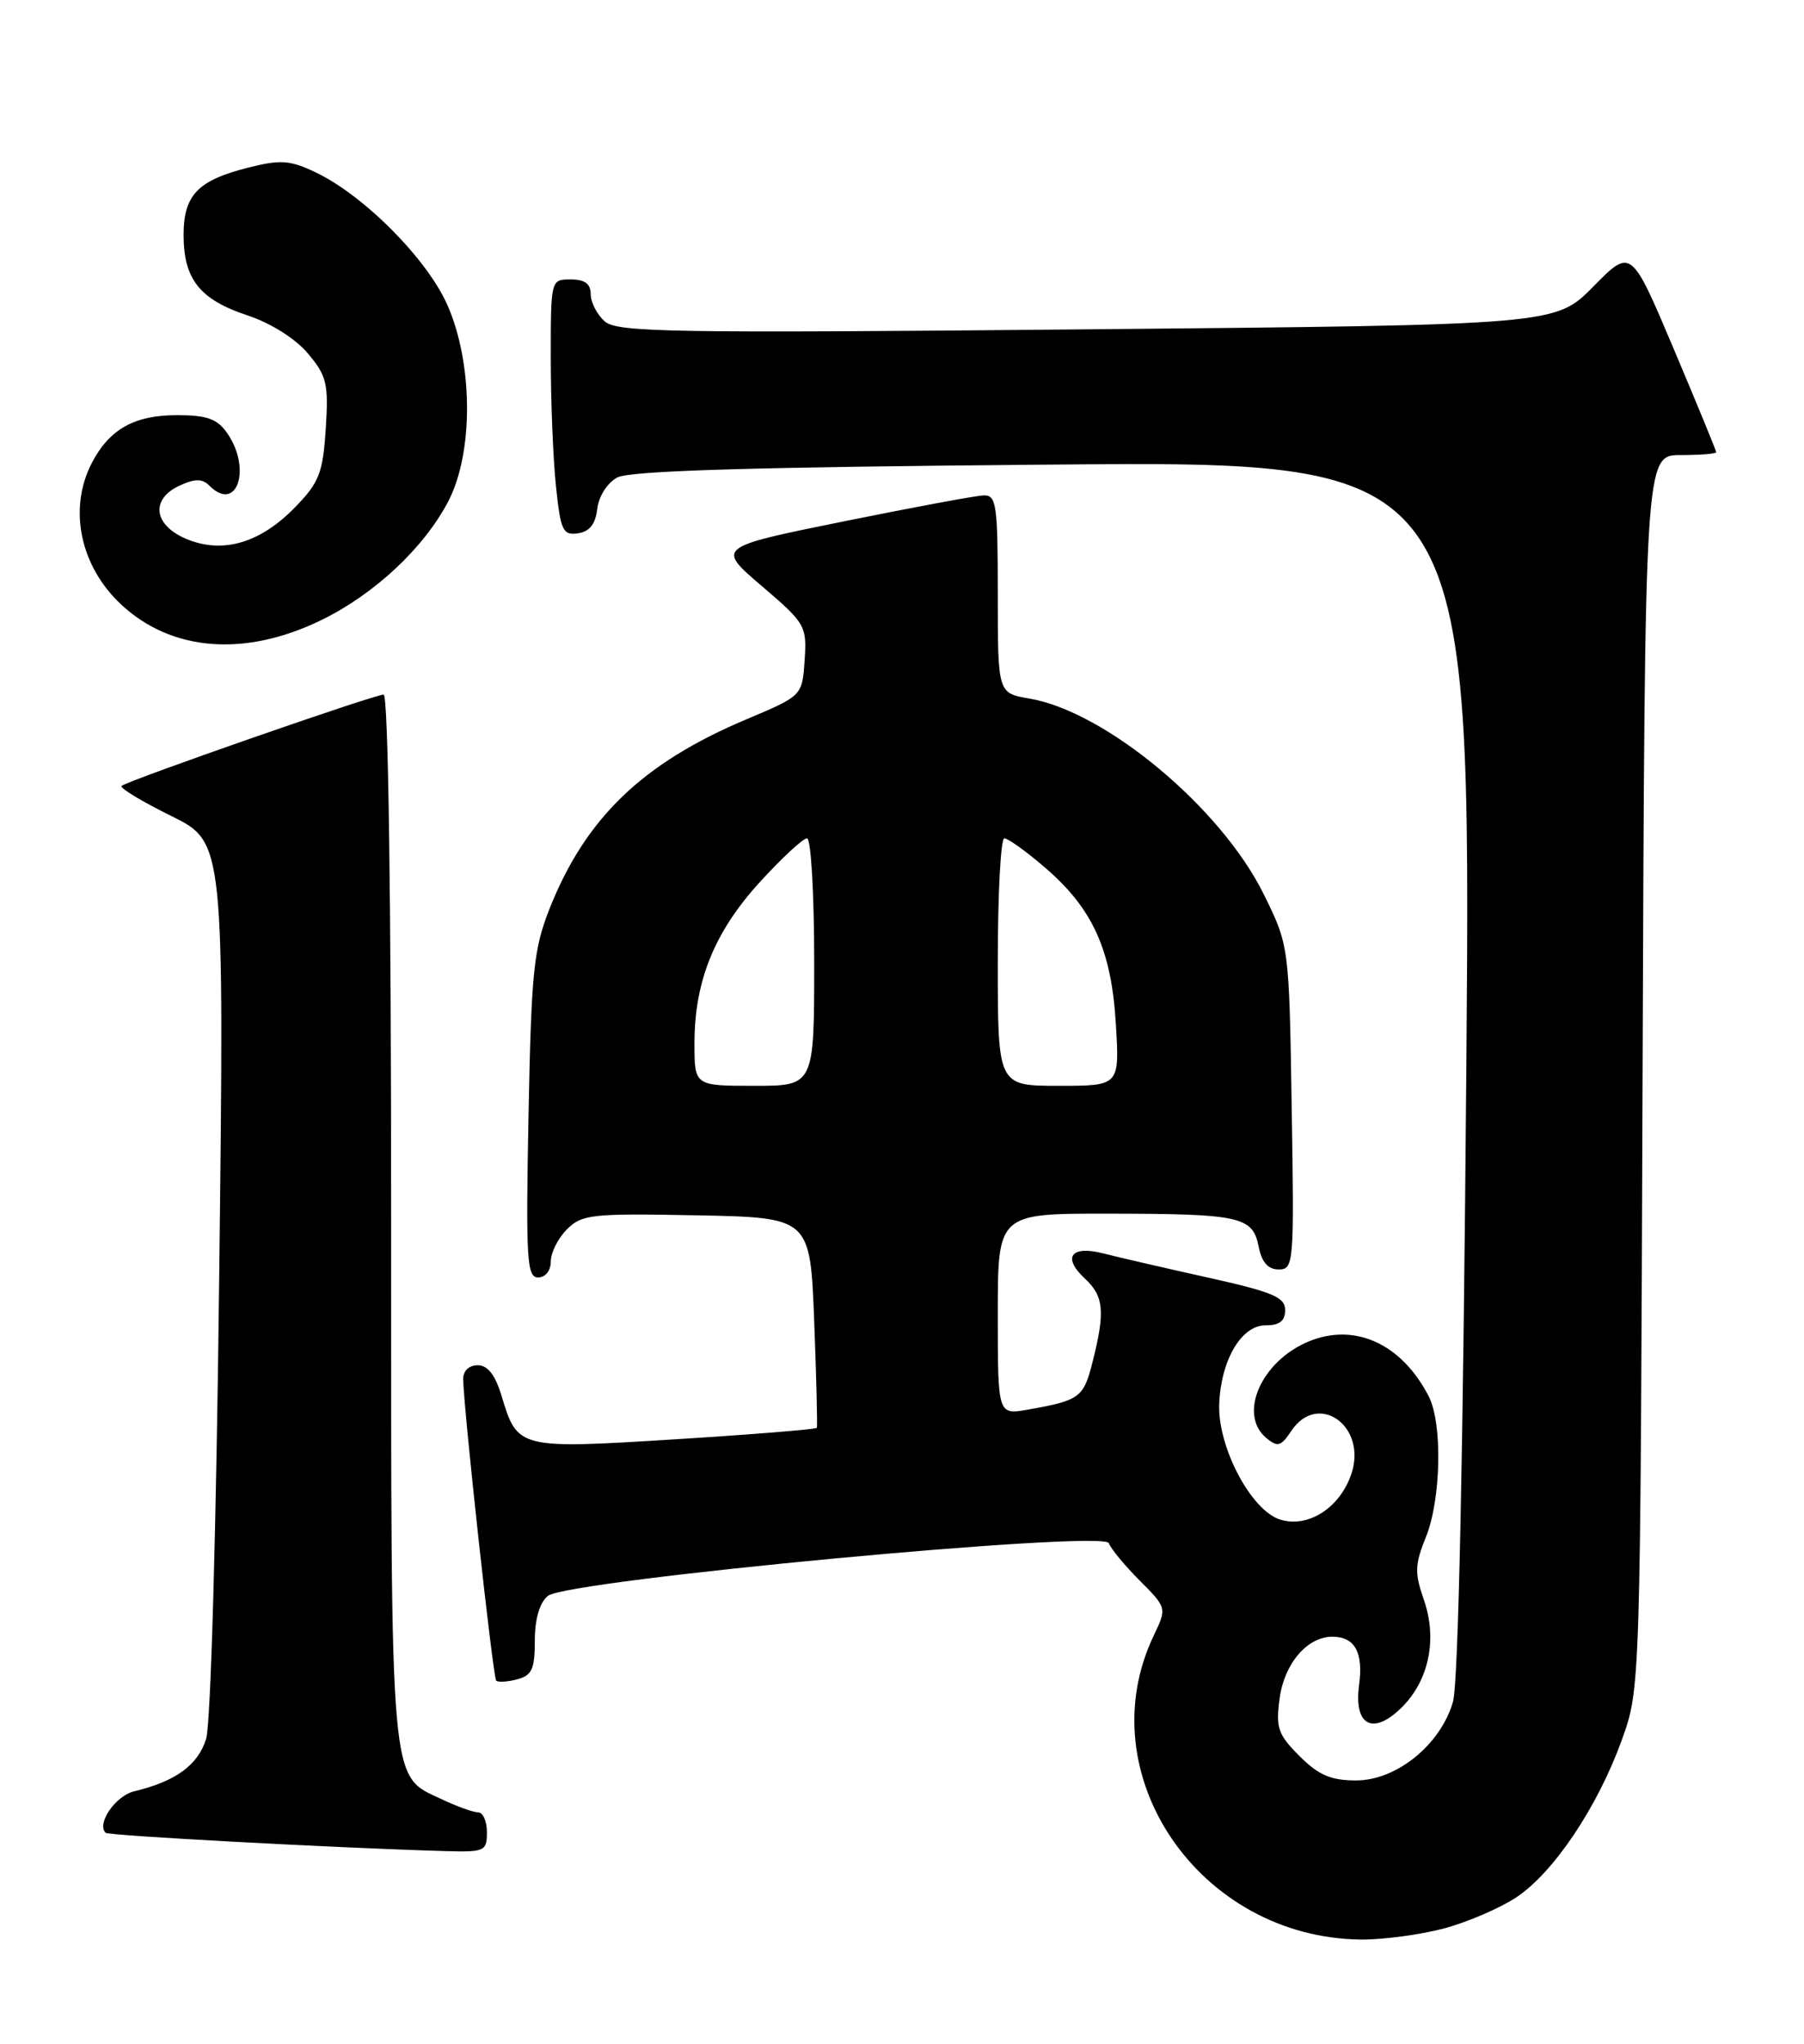 <?xml version="1.0" encoding="UTF-8" standalone="no"?>
<!DOCTYPE svg PUBLIC "-//W3C//DTD SVG 1.1//EN" "http://www.w3.org/Graphics/SVG/1.1/DTD/svg11.dtd" >
<svg xmlns="http://www.w3.org/2000/svg" xmlns:xlink="http://www.w3.org/1999/xlink" version="1.1" viewBox="0 0 226 256">
 <g >
 <path fill="currentColor"
d=" M 180.86 241.55 C 183.80 240.77 187.89 239.01 189.95 237.65 C 194.63 234.55 200.14 226.34 203.17 217.95 C 205.50 211.50 205.50 211.50 205.78 134.25 C 206.06 57.00 206.06 57.00 210.53 57.00 C 212.99 57.00 215.00 56.84 215.00 56.64 C 215.00 56.44 212.60 50.61 209.67 43.68 C 204.34 31.08 204.34 31.08 199.61 35.89 C 194.87 40.70 194.87 40.70 136.18 41.25 C 84.00 41.74 77.31 41.63 75.75 40.25 C 74.79 39.39 74.00 37.86 74.00 36.85 C 74.00 35.54 73.26 35.00 71.50 35.00 C 69.00 35.00 69.00 35.01 69.00 44.85 C 69.00 50.27 69.29 57.50 69.65 60.90 C 70.23 66.46 70.51 67.07 72.40 66.80 C 73.85 66.59 74.60 65.65 74.82 63.75 C 75.00 62.18 76.07 60.49 77.32 59.81 C 78.89 58.96 94.13 58.50 131.91 58.19 C 184.31 57.74 184.31 57.74 183.70 133.62 C 183.30 182.44 182.70 210.81 182.02 213.17 C 180.46 218.54 174.95 223.00 169.89 223.00 C 166.72 223.00 165.19 222.34 162.80 219.95 C 160.10 217.25 159.81 216.43 160.31 212.71 C 160.90 208.36 163.77 205.00 166.91 205.00 C 169.73 205.00 170.82 206.96 170.26 211.07 C 169.58 216.18 172.04 217.42 175.66 213.80 C 179.03 210.42 180.08 205.26 178.38 200.38 C 177.20 197.01 177.24 195.97 178.64 192.50 C 180.54 187.79 180.73 178.26 178.98 174.88 C 175.58 168.30 169.73 165.63 163.95 168.02 C 158.00 170.48 155.07 177.15 158.64 180.11 C 160.05 181.29 160.48 181.17 161.76 179.24 C 165.10 174.21 171.30 178.61 169.30 184.59 C 167.88 188.86 163.85 191.44 160.35 190.32 C 156.71 189.16 152.53 181.21 152.74 175.85 C 152.96 170.35 155.51 166.00 158.53 166.00 C 160.30 166.00 161.00 165.46 161.00 164.08 C 161.00 162.47 159.44 161.82 151.25 160.00 C 145.89 158.81 140.04 157.46 138.26 157.00 C 134.18 155.95 133.04 157.46 135.89 160.12 C 138.29 162.34 138.47 164.26 136.89 170.52 C 135.75 175.07 135.30 175.40 128.75 176.56 C 125.00 177.22 125.00 177.22 125.00 164.61 C 125.00 152.00 125.00 152.00 138.75 152.01 C 155.41 152.03 156.92 152.36 157.68 156.13 C 158.07 158.11 158.85 159.00 160.20 159.00 C 162.08 159.00 162.14 158.27 161.82 138.72 C 161.50 118.45 161.50 118.45 158.30 111.97 C 152.96 101.16 138.50 89.11 128.94 87.49 C 125.00 86.82 125.00 86.82 125.00 74.41 C 125.00 63.24 124.83 62.00 123.25 62.05 C 122.29 62.07 114.36 63.55 105.62 65.32 C 89.75 68.54 89.75 68.54 95.42 73.39 C 100.91 78.08 101.09 78.39 100.80 82.70 C 100.50 87.15 100.50 87.15 93.50 90.10 C 80.50 95.57 73.33 102.47 68.83 113.86 C 66.85 118.89 66.56 121.71 66.21 139.75 C 65.87 157.75 66.00 160.00 67.41 160.00 C 68.33 160.00 69.00 159.16 69.00 158.00 C 69.00 156.90 69.91 155.09 71.03 153.97 C 72.90 152.10 74.12 151.97 87.28 152.22 C 101.50 152.50 101.50 152.50 102.00 165.50 C 102.28 172.65 102.42 178.65 102.33 178.84 C 102.23 179.02 94.28 179.67 84.65 180.27 C 64.98 181.50 64.82 181.46 62.85 174.88 C 62.04 172.20 61.11 171.00 59.84 171.00 C 58.74 171.00 58.01 171.71 58.03 172.75 C 58.08 176.53 61.76 210.10 62.16 210.50 C 62.40 210.73 63.58 210.66 64.79 210.34 C 66.63 209.86 67.00 209.06 67.00 205.51 C 67.00 202.79 67.59 200.76 68.63 199.89 C 71.00 197.92 138.34 191.59 138.91 193.28 C 139.14 193.95 140.87 196.05 142.75 197.94 C 146.19 201.39 146.19 201.39 144.53 204.87 C 136.25 222.21 150.25 242.72 170.50 242.93 C 173.25 242.95 177.91 242.33 180.86 241.55 Z  M 61.00 229.50 C 61.00 228.12 60.51 227.00 59.90 227.00 C 59.30 227.00 57.25 226.26 55.36 225.37 C 48.76 222.24 49.00 224.96 49.00 152.55 C 49.00 112.09 48.64 87.00 48.06 87.00 C 46.87 87.00 15.86 97.81 15.23 98.44 C 14.97 98.69 17.76 100.38 21.43 102.19 C 28.10 105.48 28.10 105.48 27.46 159.99 C 27.10 191.33 26.40 215.89 25.83 217.77 C 24.83 221.06 22.01 223.12 16.82 224.36 C 14.48 224.92 12.07 228.40 13.23 229.56 C 13.59 229.92 42.15 231.46 55.75 231.85 C 60.72 231.99 61.00 231.87 61.00 229.50 Z  M 40.29 77.65 C 46.95 74.39 53.12 68.61 56.16 62.79 C 59.33 56.71 59.28 45.55 56.06 38.23 C 53.50 32.42 45.58 24.45 39.49 21.56 C 36.33 20.06 35.13 19.98 31.15 20.98 C 24.78 22.58 23.00 24.43 23.00 29.43 C 23.00 34.96 25.02 37.52 30.97 39.49 C 33.94 40.48 37.00 42.40 38.57 44.27 C 40.94 47.08 41.17 48.05 40.81 53.69 C 40.45 59.23 40.00 60.41 37.00 63.50 C 32.62 68.02 27.91 69.41 23.36 67.51 C 19.22 65.78 18.81 62.50 22.53 60.81 C 24.44 59.93 25.34 59.94 26.23 60.83 C 29.69 64.29 31.57 58.68 28.44 54.22 C 27.21 52.46 25.91 52.00 22.17 52.00 C 16.82 52.00 13.69 53.76 11.49 58.01 C 8.54 63.73 10.03 70.90 15.16 75.70 C 21.50 81.62 30.71 82.33 40.29 77.65 Z  M 87.00 130.68 C 87.00 122.88 89.51 116.70 95.21 110.46 C 97.95 107.46 100.61 105.00 101.10 105.00 C 101.60 105.00 102.00 111.97 102.00 120.50 C 102.00 136.00 102.00 136.00 94.50 136.00 C 87.00 136.00 87.00 136.00 87.00 130.68 Z  M 125.00 120.50 C 125.00 111.97 125.37 105.00 125.82 105.00 C 126.27 105.00 128.54 106.62 130.85 108.61 C 136.88 113.76 139.24 118.95 139.79 128.25 C 140.26 136.00 140.26 136.00 132.63 136.00 C 125.00 136.00 125.00 136.00 125.00 120.50 Z "/>
</g>
</svg>